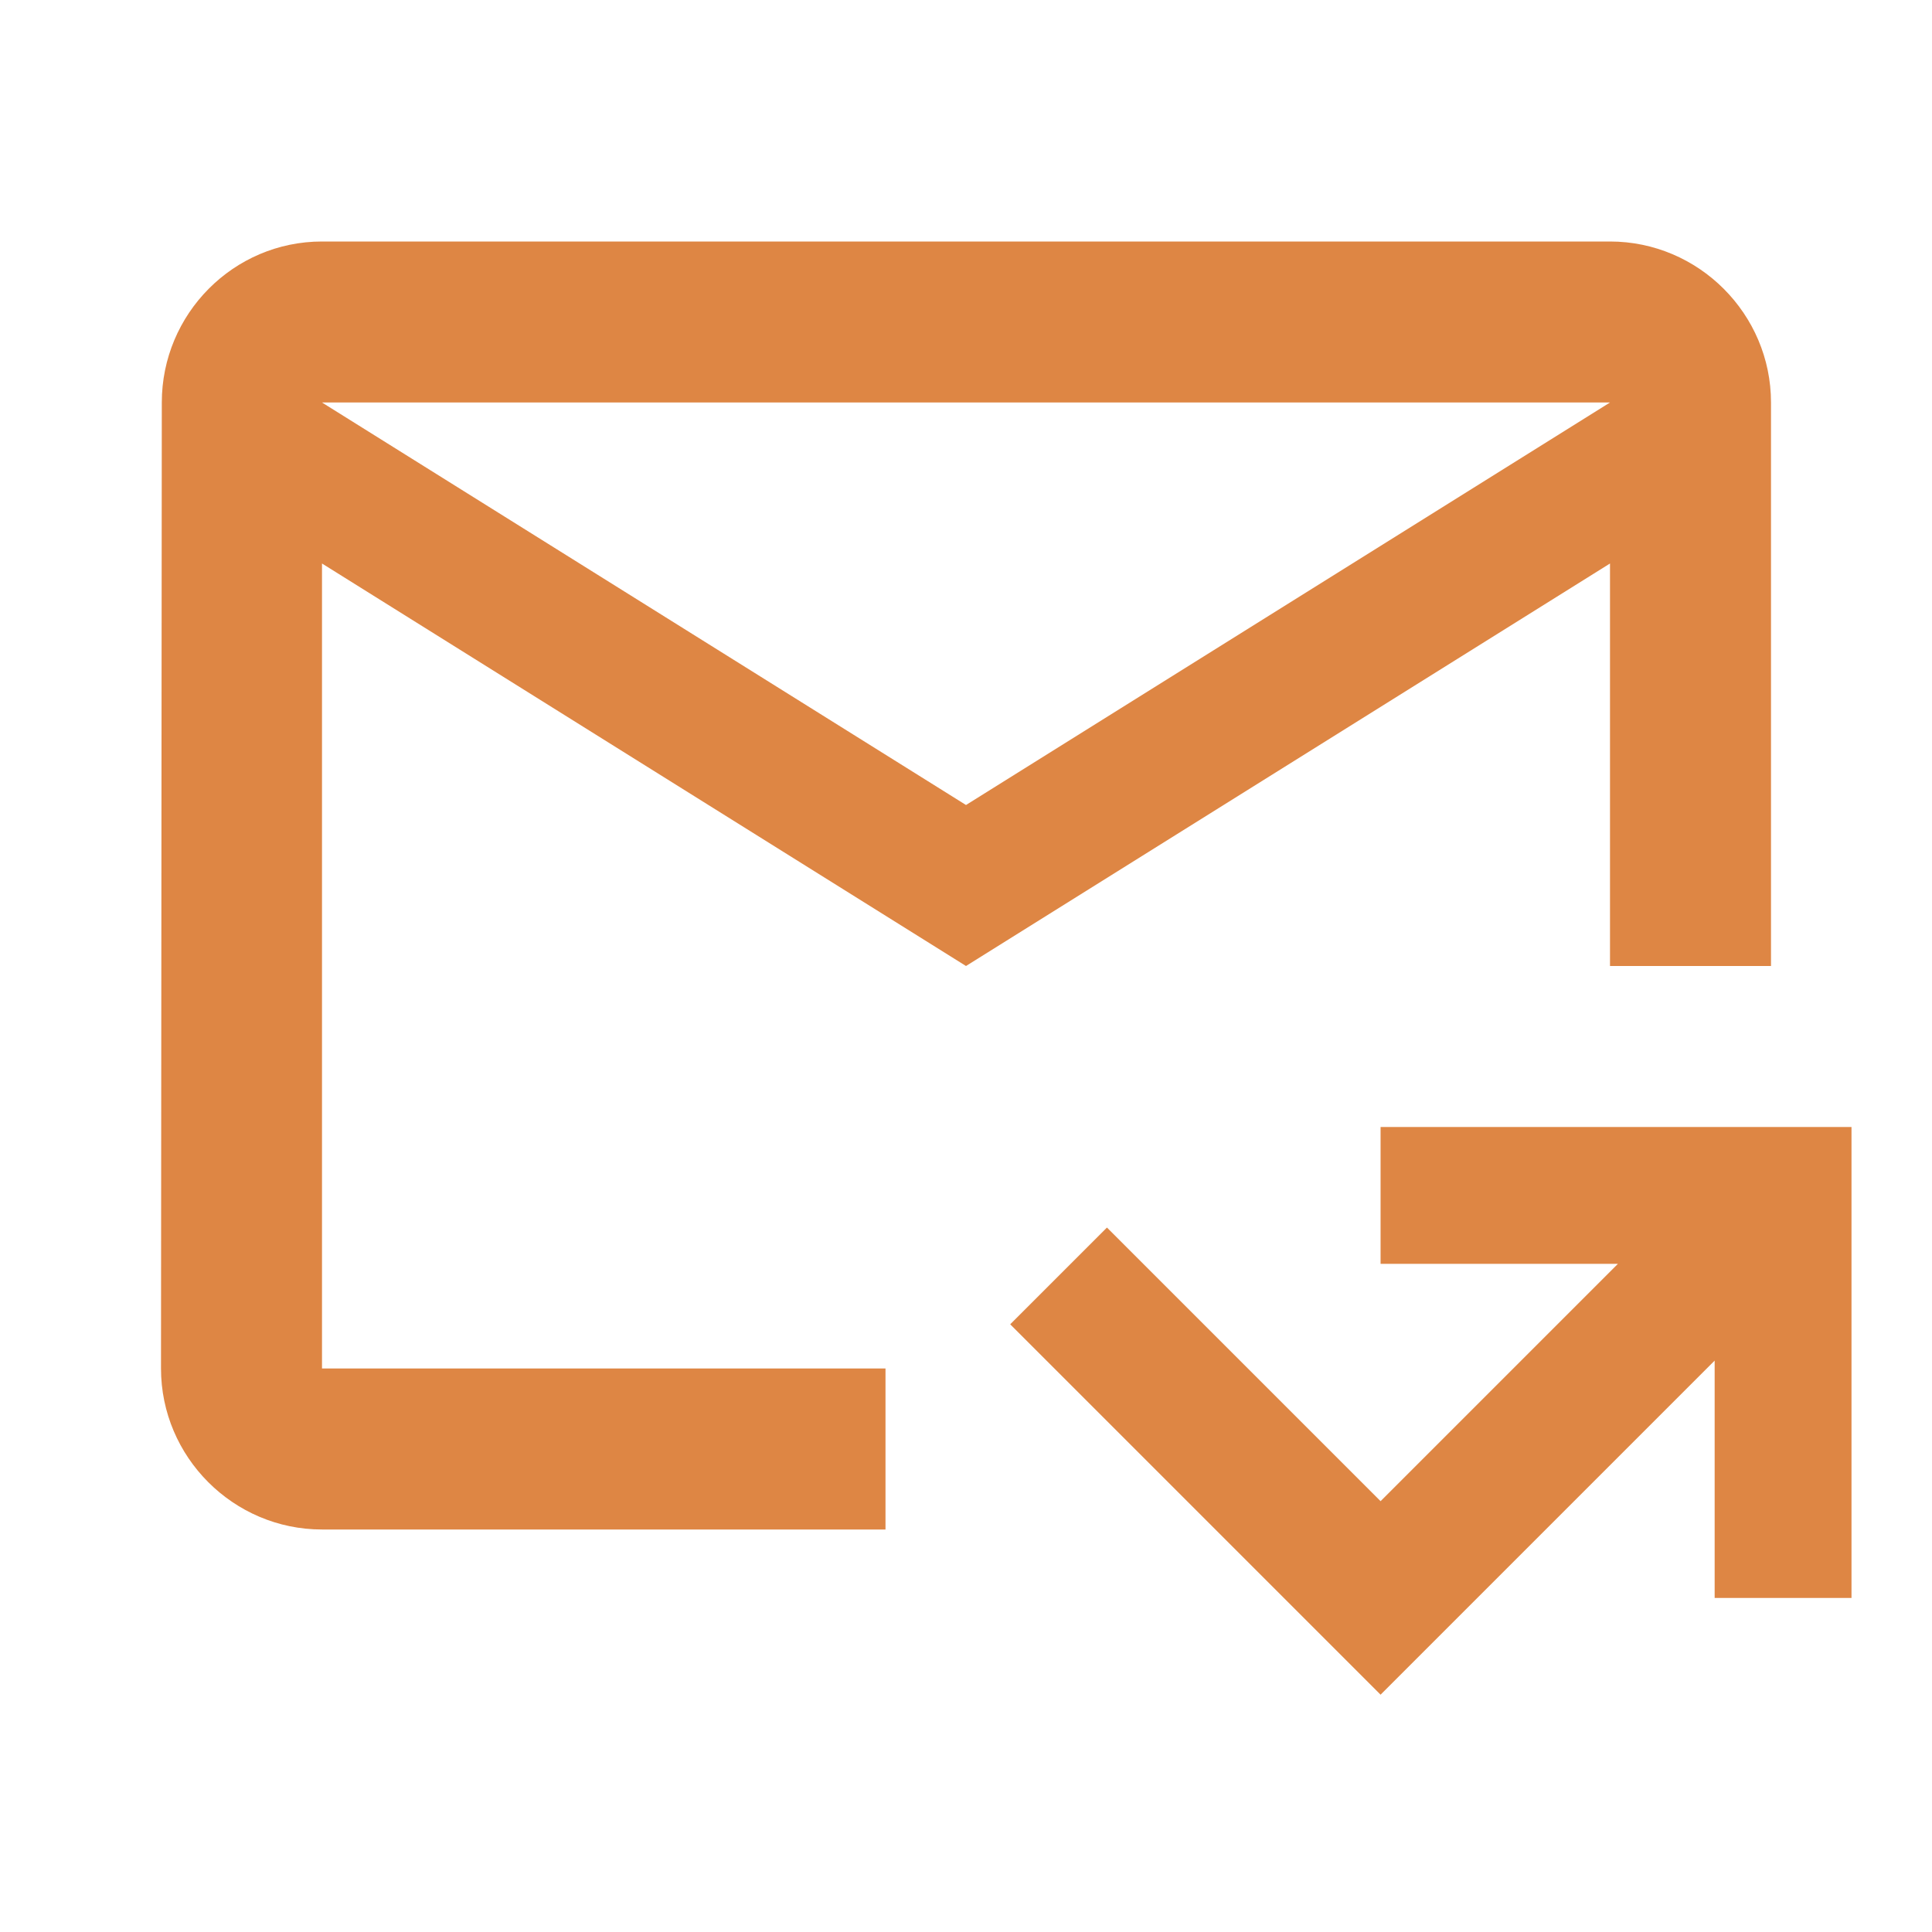 <svg width="24" height="24" viewBox="0 0 24 24" fill="none" xmlns="http://www.w3.org/2000/svg">
<path d="M20 3H4C2.9 3 2.01 3.9 2.01 5L2 17C2 18.1 2.9 19 4 19H11V17H4V7L12 12L20 7V12H22V5C22 3.9 21.1 3 20 3ZM12 10L4 5H20L12 10Z" fill="#DE8644"/>
<path d="M21.3 16.902V19.85H23L23 14H17.15V15.7L20.098 15.7L17.15 18.648L13.751 15.249L12.549 16.451L17.15 21.052L21.3 16.902Z" fill="#DE8644"/>
</svg>
